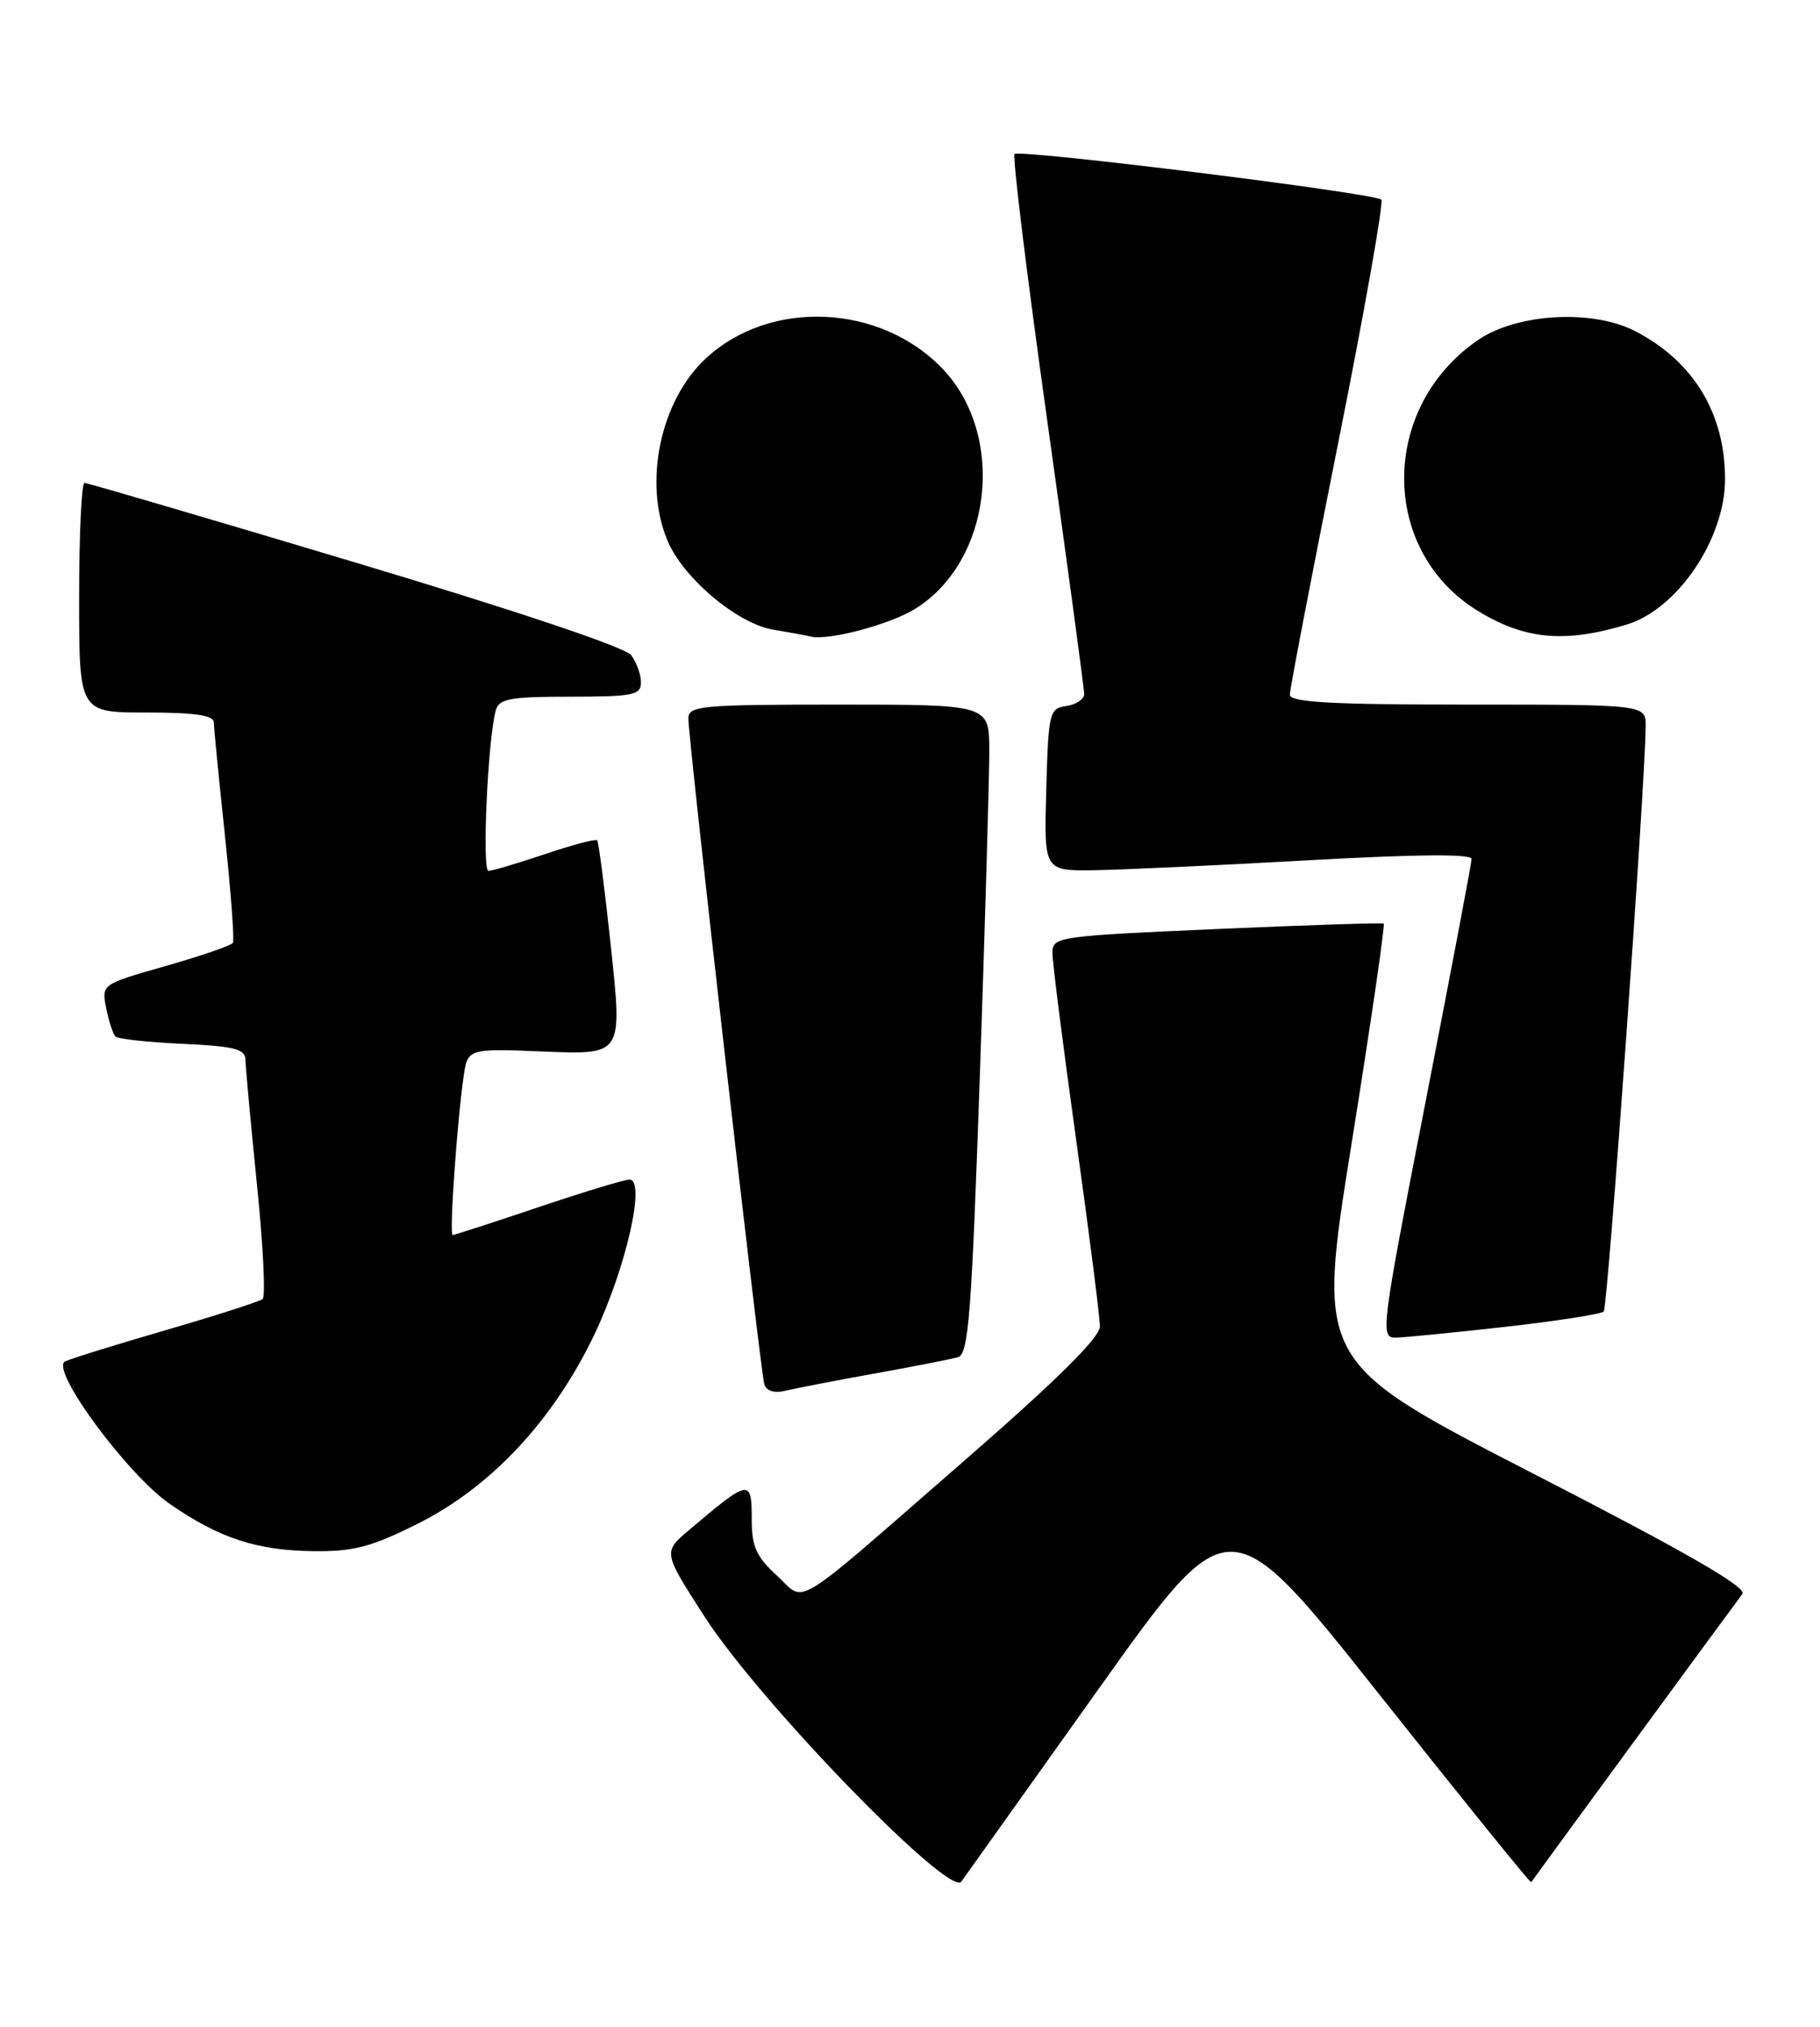 <?xml version="1.0" encoding="UTF-8" standalone="no"?>
<!DOCTYPE svg PUBLIC "-//W3C//DTD SVG 1.1//EN" "http://www.w3.org/Graphics/SVG/1.1/DTD/svg11.dtd" >
<svg xmlns="http://www.w3.org/2000/svg" xmlns:xlink="http://www.w3.org/1999/xlink" version="1.1" viewBox="0 0 230 256">
 <g >
 <path fill="currentColor"
d=" M 138.93 213.20 C 155.36 190.14 155.36 190.14 174.34 214.07 C 184.78 227.24 193.41 237.89 193.50 237.75 C 194.39 236.49 219.50 202.22 220.19 201.34 C 220.83 200.52 213.15 196.09 193.73 186.12 C 166.37 172.06 166.37 172.06 170.80 144.48 C 173.23 129.30 175.06 116.79 174.86 116.66 C 174.66 116.54 165.16 116.85 153.75 117.35 C 133.57 118.24 133.00 118.32 133.00 120.38 C 133.00 121.55 134.35 132.18 136.00 144.00 C 137.65 155.82 139.00 166.42 139.00 167.54 C 139.00 168.94 133.58 174.31 121.82 184.54 C 99.53 203.94 101.95 202.46 98.16 199.00 C 95.61 196.67 95.00 195.33 95.00 192.06 C 95.00 186.71 94.78 186.75 87.06 193.28 C 83.78 196.05 83.78 196.05 89.09 204.28 C 96.05 215.05 120.00 239.73 121.49 237.67 C 122.04 236.90 129.89 225.89 138.93 213.20 Z  M 52.78 192.47 C 62.07 187.83 69.97 179.35 75.13 168.53 C 79.14 160.08 81.65 149.00 79.55 149.00 C 78.91 149.00 73.72 150.57 68.00 152.50 C 62.28 154.43 57.42 156.00 57.20 156.00 C 56.76 156.00 57.75 141.81 58.59 135.97 C 59.10 132.43 59.10 132.43 68.88 132.83 C 78.65 133.22 78.65 133.22 77.23 119.86 C 76.45 112.51 75.66 106.34 75.46 106.14 C 75.27 105.94 72.30 106.73 68.86 107.89 C 65.42 109.05 62.22 110.00 61.73 110.00 C 60.89 110.00 61.64 93.40 62.65 89.75 C 63.07 88.25 64.41 88.00 72.07 88.00 C 80.02 88.00 81.00 87.80 81.00 86.19 C 81.00 85.20 80.44 83.65 79.75 82.75 C 79.00 81.76 65.11 77.10 44.93 71.06 C 26.46 65.52 11.05 61.00 10.68 61.00 C 10.30 61.00 10.00 67.53 10.00 75.50 C 10.00 90.00 10.00 90.00 18.50 90.00 C 24.62 90.00 27.01 90.35 27.02 91.25 C 27.03 91.94 27.66 98.35 28.42 105.50 C 29.18 112.65 29.64 118.77 29.43 119.10 C 29.23 119.43 25.41 120.74 20.94 122.02 C 12.82 124.33 12.82 124.33 13.42 127.34 C 13.75 129.00 14.28 130.61 14.59 130.92 C 14.90 131.24 18.72 131.65 23.08 131.85 C 29.61 132.15 31.00 132.50 31.02 133.86 C 31.03 134.76 31.68 141.80 32.46 149.50 C 33.25 157.20 33.58 163.76 33.19 164.08 C 32.81 164.40 27.32 166.16 21.00 168.00 C 14.68 169.83 8.93 171.62 8.22 171.97 C 6.27 172.95 16.09 186.27 21.50 190.00 C 27.76 194.31 32.47 195.85 39.62 195.93 C 44.70 195.99 46.92 195.40 52.78 192.47 Z  M 110.50 173.50 C 115.45 172.61 120.20 171.68 121.06 171.43 C 122.40 171.05 122.78 166.12 123.83 135.74 C 124.50 116.36 125.03 97.91 125.02 94.75 C 125.00 89.00 125.00 89.00 106.00 89.00 C 88.57 89.00 87.00 89.15 86.99 90.75 C 86.98 93.37 96.10 173.29 96.59 174.86 C 96.86 175.70 97.86 176.01 99.26 175.67 C 100.49 175.37 105.55 174.39 110.50 173.50 Z  M 190.28 167.59 C 196.77 166.86 202.34 165.99 202.67 165.66 C 203.18 165.15 207.88 99.65 207.97 91.75 C 208.00 89.00 208.00 89.00 185.50 89.00 C 168.17 89.00 163.00 88.71 163.00 87.75 C 163.00 87.06 165.73 72.85 169.07 56.16 C 172.41 39.47 174.88 25.55 174.56 25.22 C 173.74 24.40 128.85 18.82 128.21 19.46 C 127.93 19.74 129.79 34.94 132.36 53.24 C 134.92 71.53 137.02 87.03 137.01 87.68 C 137.00 88.33 135.99 89.00 134.75 89.18 C 132.61 89.48 132.49 89.98 132.22 99.75 C 131.93 110.00 131.93 110.00 138.22 109.92 C 141.67 109.87 153.84 109.31 165.25 108.67 C 178.97 107.90 185.99 107.84 185.97 108.50 C 185.96 109.05 183.33 122.89 180.14 139.25 C 174.50 168.16 174.40 169.00 176.42 168.96 C 177.56 168.93 183.80 168.32 190.28 167.59 Z  M 115.63 76.92 C 125.32 70.93 127.18 55.12 119.19 46.66 C 111.33 38.35 97.29 37.72 89.17 45.30 C 83.44 50.63 81.28 60.96 84.35 68.28 C 86.32 73.00 93.17 78.77 97.69 79.53 C 99.79 79.88 101.94 80.27 102.48 80.41 C 104.66 80.95 112.44 78.89 115.63 76.92 Z  M 205.57 78.89 C 211.99 76.95 218.00 68.06 218.00 60.52 C 218.00 52.18 213.98 45.59 206.58 41.80 C 201.20 39.04 191.68 39.59 186.78 42.95 C 174.38 51.45 174.33 69.48 186.68 77.11 C 192.64 80.79 197.71 81.27 205.57 78.89 Z "/>
</g>
</svg>